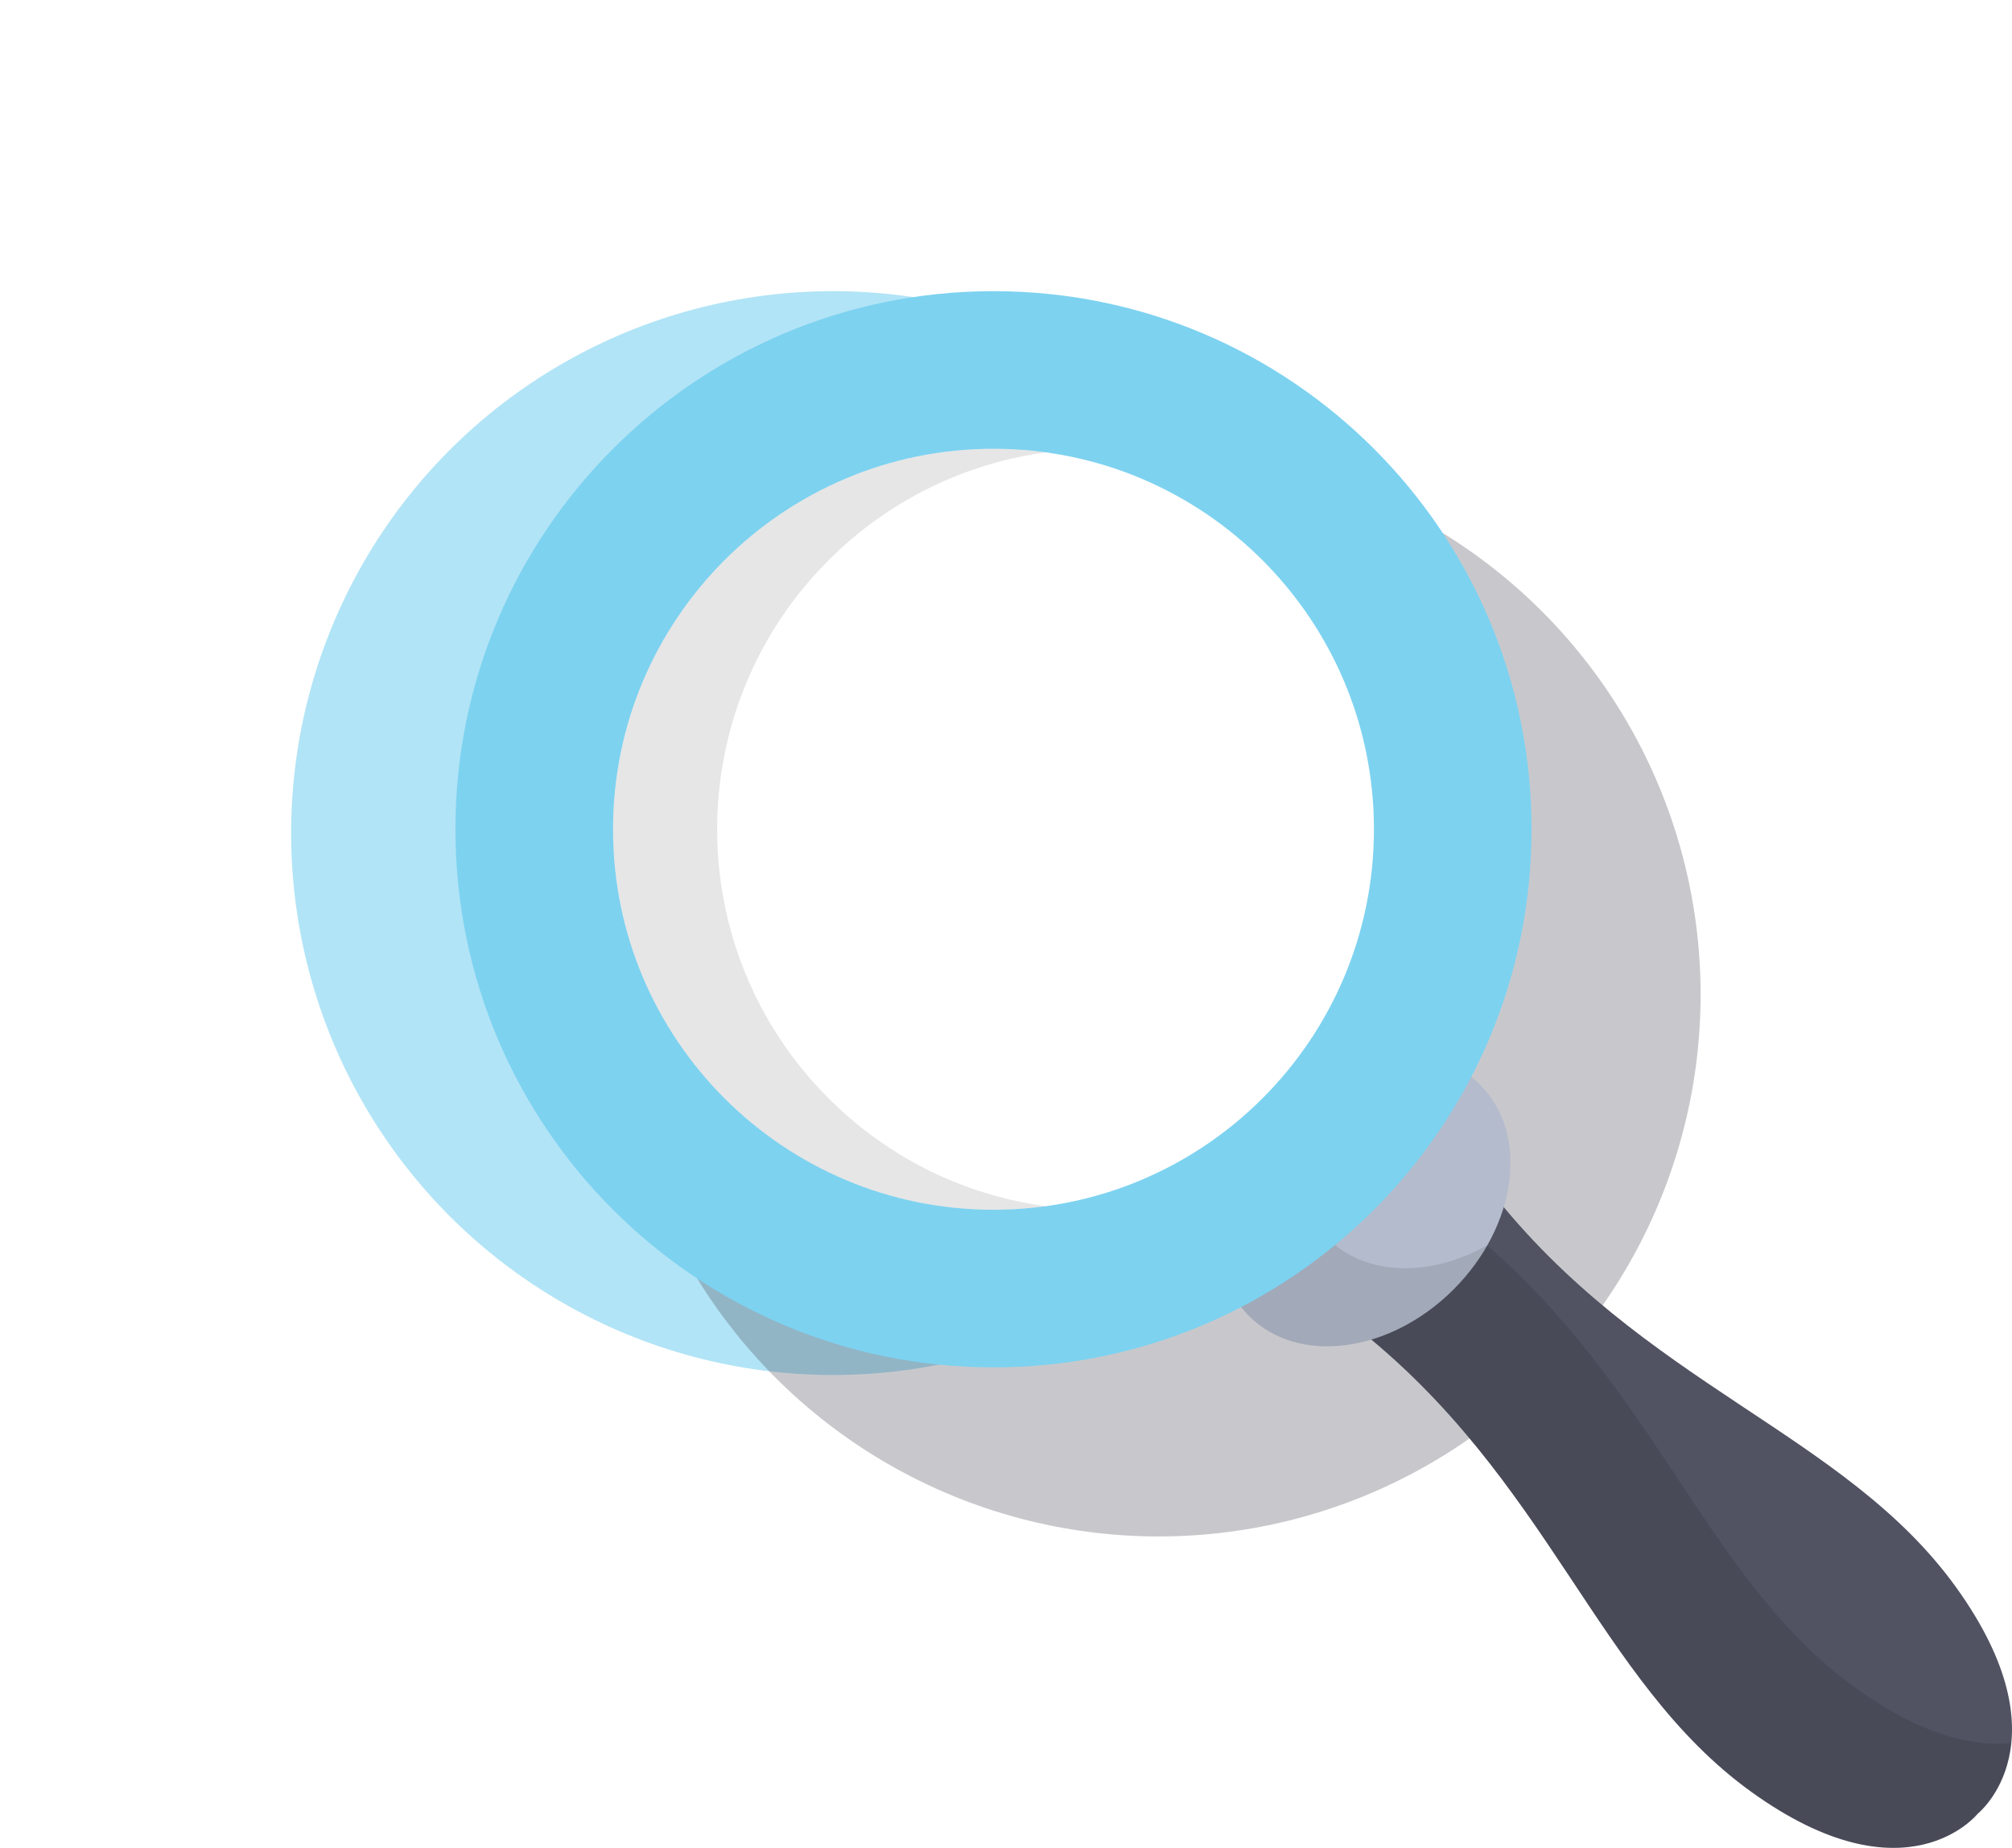 <svg width="698" height="641" viewBox="0 0 698 641" fill="none" xmlns="http://www.w3.org/2000/svg">
<g filter="url(#filter0_f_5_11)">
<circle cx="288.987" cy="288.987" r="187.988" fill="url(#paint0_radial_5_11)" fill-opacity="0.6"/>
</g>
<g filter="url(#filter1_f_5_11)">
<circle cx="401.987" cy="344.987" r="187.988" fill="url(#paint1_radial_5_11)" fill-opacity="0.3"/>
</g>
<g clip-path="url(#clip0_5_11)">
<path d="M516.889 412.799C569.942 480.669 639.855 496.796 678.588 550.588C717.321 604.381 686.124 629.124 686.124 629.124C686.124 629.124 661.381 660.321 607.588 621.588C553.795 582.856 537.668 512.941 469.799 459.889L516.889 412.799Z" fill="#515262"/>
<path opacity="0.1" d="M643.695 585.481C589.903 546.749 573.776 476.835 505.907 423.782L469.799 459.889C537.668 512.942 553.796 582.856 607.588 621.588C661.381 660.321 686.124 629.124 686.124 629.124C686.124 629.124 696.08 621.225 697.758 604.652C684.998 605.945 667.097 602.331 643.695 585.481Z" fill="black"/>
<path d="M513.505 376.303C496.455 359.254 464.678 363.388 442.529 385.537C420.379 407.687 416.245 439.464 433.295 456.514C450.344 473.563 482.121 469.429 504.271 447.28C526.421 425.13 530.555 393.353 513.505 376.303Z" fill="#B4BBCC"/>
<path opacity="0.1" d="M460.38 429.427C446.989 416.035 446.672 393.561 457.88 373.801C452.481 376.864 447.285 380.78 442.533 385.533C420.384 407.681 416.251 439.458 433.301 456.507C450.351 473.557 482.128 469.423 504.276 447.275C509.028 442.523 512.946 437.325 516.007 431.927C496.246 443.134 473.771 442.818 460.38 429.427Z" fill="black"/>
<path d="M344.661 474.321C447.751 474.321 531.321 390.751 531.321 287.661C531.321 184.571 447.751 101 344.661 101C241.571 101 158 184.571 158 287.661C158 390.751 241.571 474.321 344.661 474.321Z" fill="#7DD2F0"/>
<path d="M344.661 419.646C417.554 419.646 476.646 360.554 476.646 287.661C476.646 214.767 417.554 155.675 344.661 155.675C271.767 155.675 212.675 214.767 212.675 287.661C212.675 360.554 271.767 419.646 344.661 419.646Z" fill="white"/>
<path opacity="0.1" d="M287.446 380.997C235.901 329.453 235.901 245.885 287.446 194.34C308.615 173.171 335.186 160.705 362.721 156.924C323.211 151.497 281.715 163.965 251.338 194.34C199.793 245.885 199.795 329.453 251.338 380.997C281.713 411.372 323.209 423.84 362.719 418.413C335.187 414.632 308.616 402.165 287.446 380.997Z" fill="black"/>
</g>
<defs>
<filter id="filter0_f_5_11" x="0" y="0" width="577.975" height="577.975" filterUnits="userSpaceOnUse" color-interpolation-filters="sRGB">
<feFlood flood-opacity="0" result="BackgroundImageFix"/>
<feBlend mode="normal" in="SourceGraphic" in2="BackgroundImageFix" result="shape"/>
<feGaussianBlur stdDeviation="50.5" result="effect1_foregroundBlur_5_11"/>
</filter>
<filter id="filter1_f_5_11" x="113" y="56" width="577.975" height="577.975" filterUnits="userSpaceOnUse" color-interpolation-filters="sRGB">
<feFlood flood-opacity="0" result="BackgroundImageFix"/>
<feBlend mode="normal" in="SourceGraphic" in2="BackgroundImageFix" result="shape"/>
<feGaussianBlur stdDeviation="50.5" result="effect1_foregroundBlur_5_11"/>
</filter>
<radialGradient id="paint0_radial_5_11" cx="0" cy="0" r="1" gradientUnits="userSpaceOnUse" gradientTransform="translate(288.987 288.987) rotate(90) scale(187.988)">
<stop stop-color="#7DD2F0"/>
<stop offset="1" stop-color="#7DD2F0"/>
</radialGradient>
<radialGradient id="paint1_radial_5_11" cx="0" cy="0" r="1" gradientUnits="userSpaceOnUse" gradientTransform="translate(401.987 344.987) rotate(90) scale(187.988)">
<stop stop-color="#494A58"/>
<stop offset="1" stop-color="#494A58"/>
<stop offset="1" stop-color="#494A58"/>
</radialGradient>
<clipPath id="clip0_5_11">
<rect width="540" height="540" fill="white" transform="translate(158 101)"/>
</clipPath>
</defs>
</svg>
